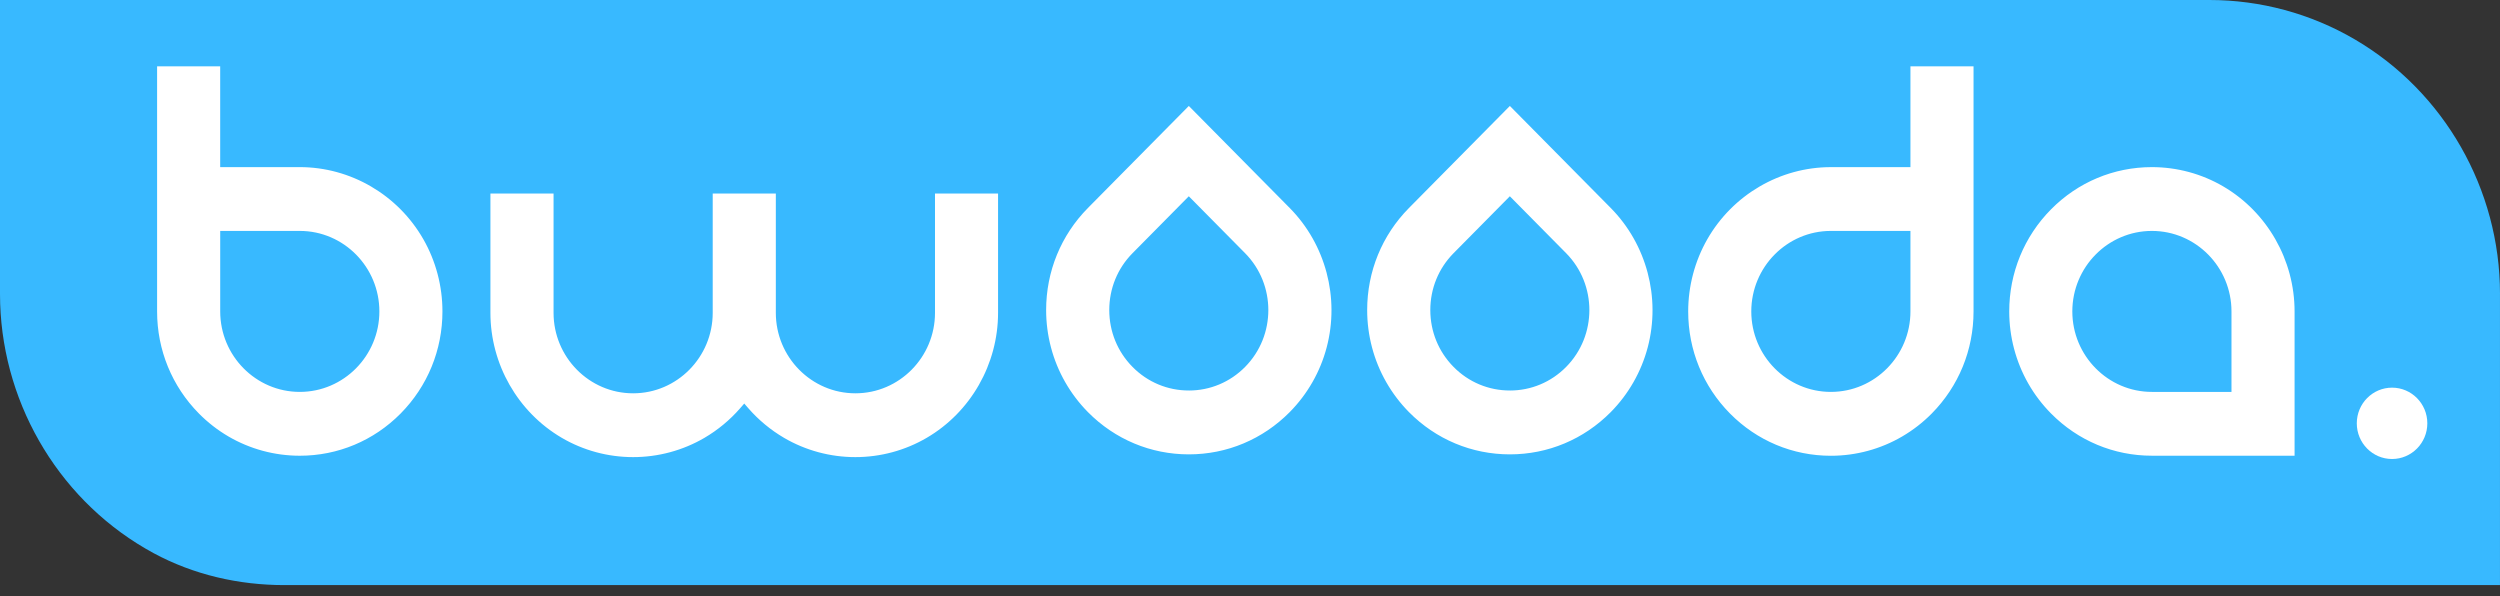 <svg width="130" height="31" viewBox="0 0 130 31" fill="none" xmlns="http://www.w3.org/2000/svg">
<rect x="0" y="0" width="130" height="31" fill="#333333" stroke="none"/>
<path d="M129.999 15.281V30.425H14.785C12.418 30.425 10.068 29.889 7.982 28.761C7.838 28.684 7.695 28.603 7.554 28.52C2.895 25.795 0 20.723 0 15.281V0H114.89C117.544 0 120.158 0.707 122.446 2.046C127.105 4.771 130 9.843 130 15.283L129.999 15.281Z" fill="#38B9FF"/>
<path d="M124.387 20.158C123.373 20.158 122.553 20.989 122.553 22.013C122.553 23.037 123.374 23.868 124.387 23.868C125.399 23.868 126.221 23.037 126.221 22.013C126.221 20.989 125.399 20.158 124.387 20.158Z" fill="white"/>
<path d="M102.625 3.449H99.343V8.691H95.205C92.564 8.691 90.102 10.129 88.778 12.443C88.129 13.579 87.786 14.876 87.786 16.196C87.786 18.199 88.558 20.084 89.959 21.502C91.36 22.919 93.223 23.7 95.205 23.7C96.51 23.7 97.792 23.353 98.915 22.696C99.476 22.368 99.992 21.967 100.452 21.502C101.852 20.084 102.624 18.2 102.624 16.196V3.45L102.625 3.449ZM95.205 20.379C92.924 20.379 91.067 18.501 91.067 16.194C91.067 13.886 92.924 12.008 95.205 12.008H99.343V16.194C99.343 18.501 97.487 20.379 95.205 20.379ZM11.451 3.449H8.169V16.195C8.169 18.198 8.941 20.083 10.342 21.501C10.801 21.966 11.318 22.368 11.878 22.695C13.001 23.352 14.284 23.698 15.588 23.698C17.569 23.698 19.433 22.918 20.835 21.501C22.235 20.083 23.007 18.199 23.007 16.195C23.007 14.875 22.665 13.579 22.015 12.442C20.692 10.128 18.23 8.69 15.588 8.69H11.45V3.448L11.451 3.449ZM15.589 20.379C13.308 20.379 11.451 18.501 11.451 16.194V12.008H15.589C17.871 12.008 19.727 13.886 19.727 16.194C19.727 18.501 17.871 20.379 15.589 20.379ZM78.512 5.51L73.266 10.816C71.865 12.233 71.093 14.118 71.093 16.123C71.093 16.779 71.178 17.433 71.345 18.066C71.679 19.334 72.345 20.496 73.266 21.429C74.667 22.846 76.531 23.627 78.513 23.627C80.496 23.627 82.358 22.845 83.76 21.429C84.682 20.496 85.346 19.334 85.681 18.066C86.364 15.482 85.627 12.706 83.76 10.816L78.513 5.51H78.512ZM78.512 20.306C77.406 20.306 76.366 19.871 75.587 19.081C74.807 18.292 74.376 17.241 74.376 16.123C74.376 15.004 74.806 13.953 75.587 13.164L78.512 10.206L81.437 13.164C83.051 14.796 83.051 17.451 81.437 19.082C80.657 19.872 79.618 20.307 78.512 20.307V20.306ZM61.818 5.51L56.571 10.816C55.171 12.233 54.399 14.118 54.399 16.123C54.399 16.779 54.484 17.433 54.651 18.066C54.985 19.334 55.651 20.496 56.572 21.429C57.973 22.846 59.837 23.627 61.819 23.627C63.802 23.627 65.664 22.845 67.066 21.429C67.988 20.496 68.653 19.334 68.987 18.066C69.67 15.482 68.933 12.706 67.066 10.816L61.819 5.51H61.818ZM61.818 20.306C60.712 20.306 59.672 19.871 58.893 19.081C58.112 18.292 57.682 17.241 57.682 16.123C57.682 15.004 58.112 13.953 58.893 13.164L61.818 10.206L64.743 13.164C66.357 14.796 66.357 17.451 64.743 19.082C63.963 19.872 62.924 20.307 61.818 20.307V20.306ZM111.899 8.69C109.918 8.69 108.054 9.47 106.653 10.887C105.252 12.305 104.48 14.189 104.48 16.194C104.48 17.512 104.823 18.81 105.472 19.946C105.796 20.513 106.193 21.035 106.653 21.5C108.054 22.917 109.917 23.697 111.899 23.697H119.318V16.194C119.318 13.523 117.896 11.032 115.608 9.693C114.486 9.036 113.203 8.69 111.898 8.69H111.899ZM111.899 20.379C109.618 20.379 107.761 18.501 107.761 16.194C107.761 13.886 109.618 12.008 111.899 12.008C114.181 12.008 116.037 13.886 116.037 16.194V20.379H111.899ZM51.902 10.062H48.62V16.267C48.62 18.574 46.763 20.452 44.481 20.452C42.2 20.452 40.343 18.574 40.343 16.267V10.062H37.061V16.267C37.061 18.574 35.204 20.452 32.923 20.452C30.641 20.452 28.785 18.574 28.785 16.267V10.062H25.502V16.267C25.502 18.937 26.925 21.428 29.213 22.767C30.335 23.424 31.618 23.77 32.923 23.77C34.227 23.77 35.509 23.424 36.633 22.767C37.329 22.359 37.954 21.841 38.487 21.23L38.701 20.984L38.914 21.23C39.448 21.841 40.072 22.358 40.769 22.767C41.891 23.424 43.175 23.77 44.479 23.77C45.784 23.77 47.066 23.424 48.189 22.767C50.477 21.429 51.899 18.938 51.899 16.267V10.062H51.902Z" fill="white"/>
</svg>
